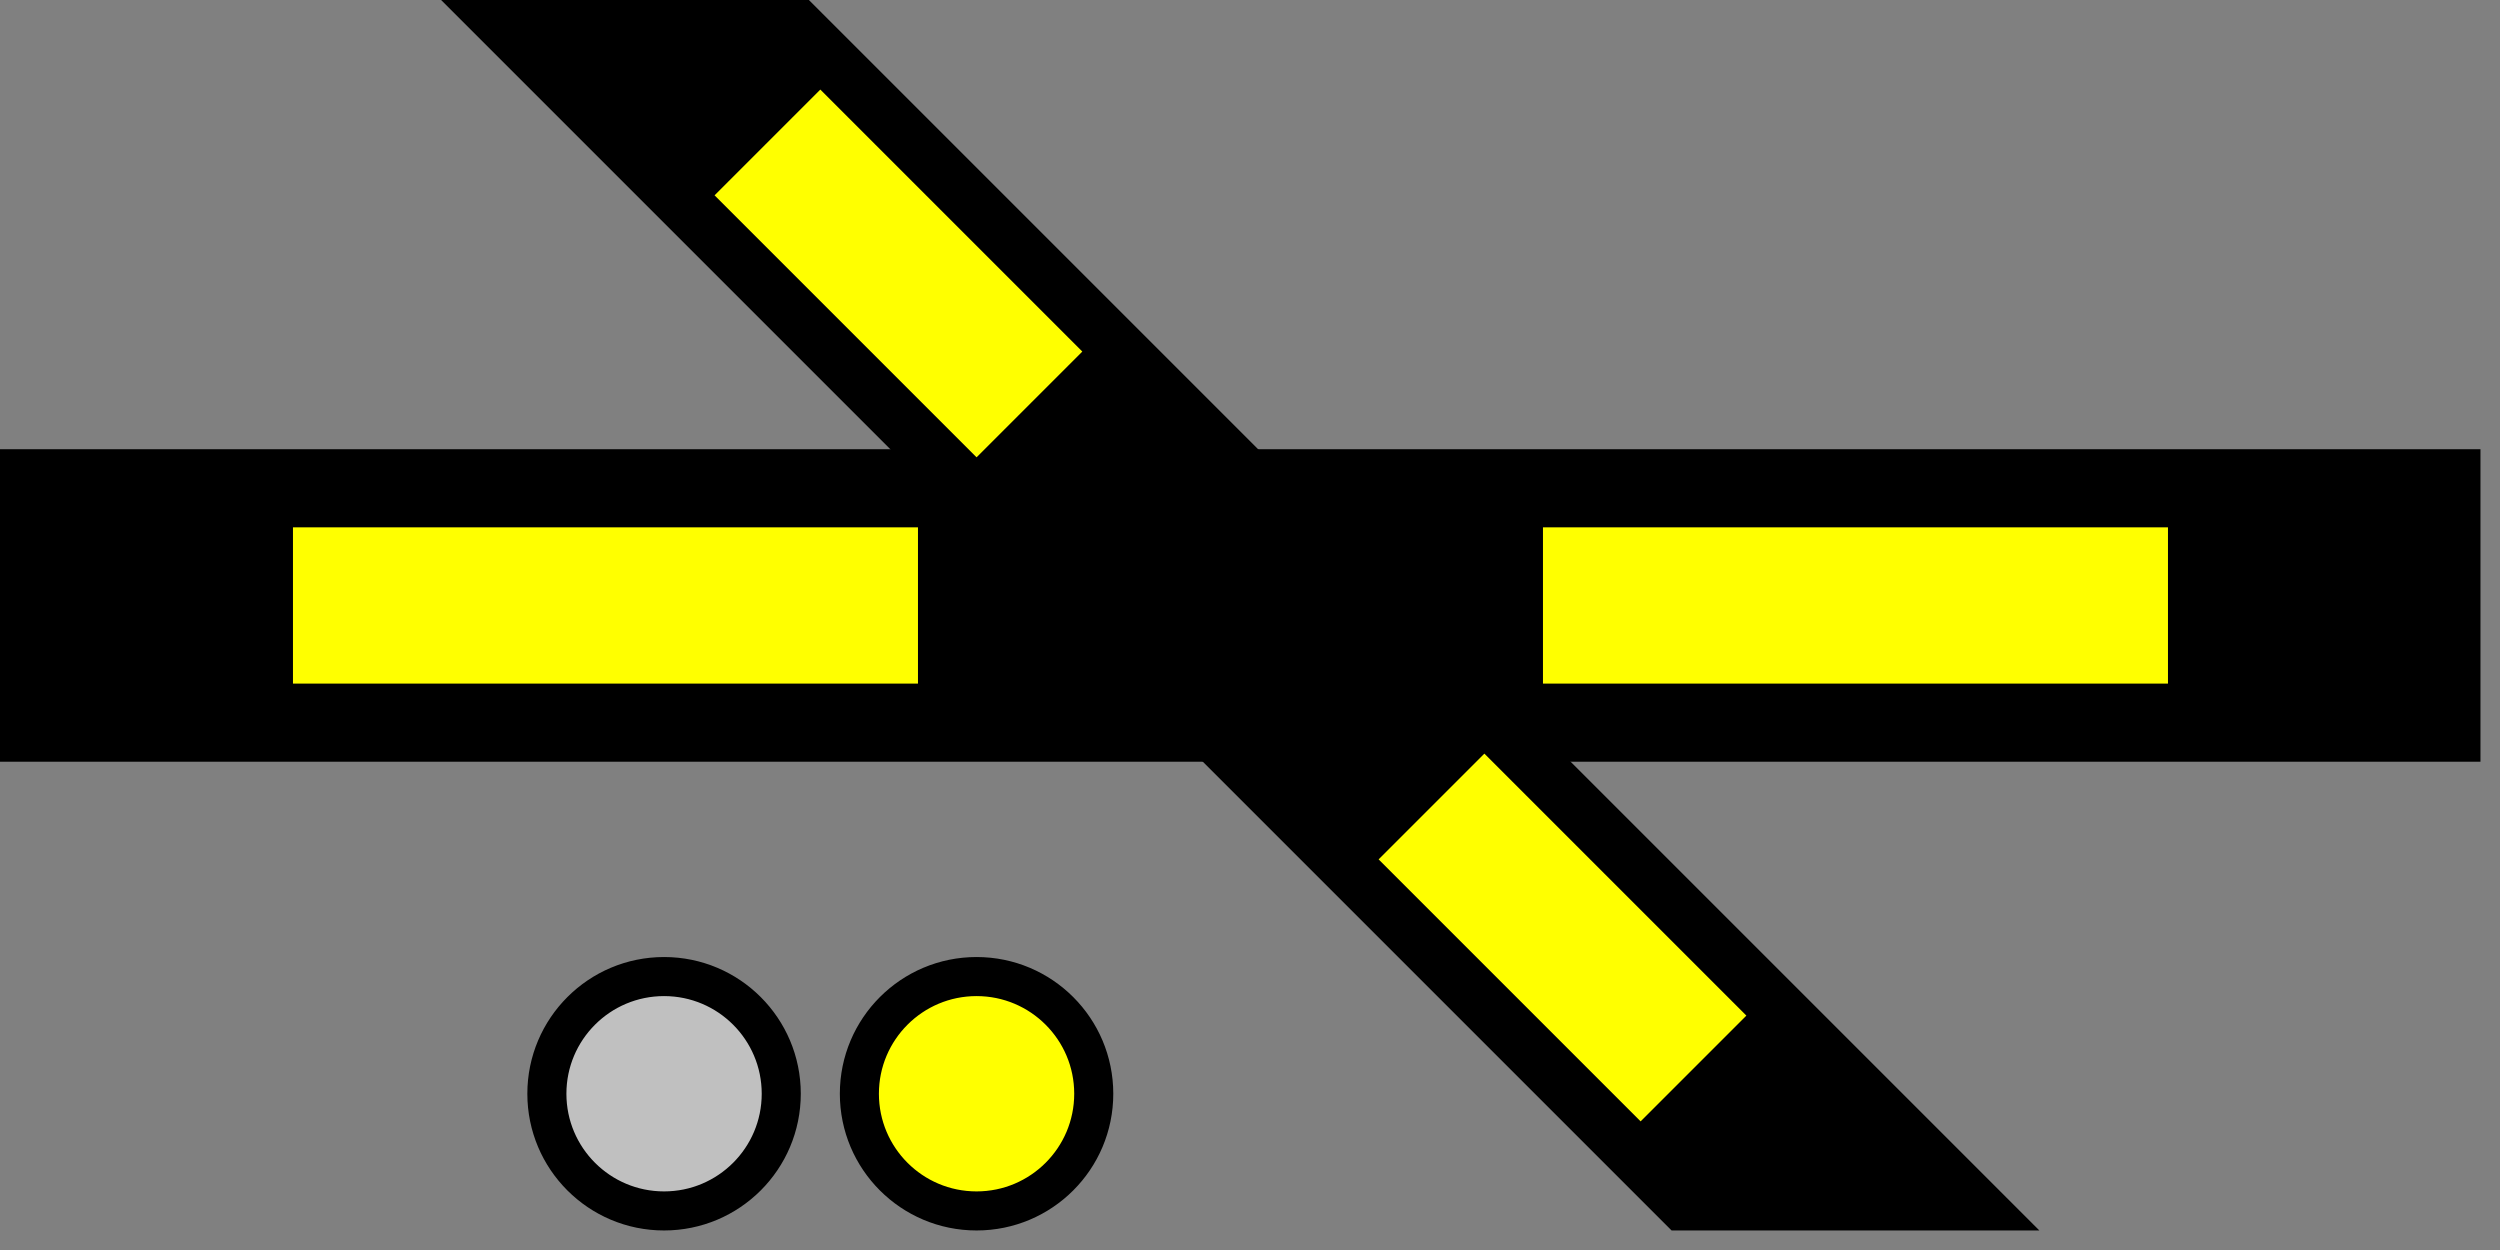 <svg width="64" height="32">
  <rect width="100%" height="100%" fill="#808080" stroke="none"/>
  <g>
    <!-- Gerade --> 
    <path stroke="rgb(0,0,0)" fill="rgb(0,0,0)" d="M 0,12 L 63,12 L  63,19 L 0,19 z " />
    <!-- Ausleuchtung gerade links gelb -->
    <path stroke="rgb(255,255,0)" fill="rgb(255,255,0)" d="M 8,14 L 23,14 L 23,17 L 8,17 z " />
    <!-- Ausleuchtung gerade rechts gelb -->
    <path stroke="rgb(255,255,0)" fill="rgb(255,255,0)" d="M 40,14 L 55,14 L 55,17 L 40,17 z " />
    <!-- Diagonale links oben rechts unten -->  
    <path stroke="rgb(0,0,0)" fill="rgb(0,0,0)" d="M 12,0 L 43,31 L 51,31 L 20,0 z " />
    <!-- Ausleuchtung links oben gelb  -->
    <path stroke="rgb(255,255,0)" fill="rgb(255,255,0)" d="M 21,3 L 27,9 L 25,11 L 19,5 z " />
    <!-- Ausleuchtung rechts unten gelb -->
    <path stroke="rgb(255,255,0)" fill="rgb(255,255,0)" d="M 38,20 L 44,26 L 42,28 L 36,22 z " />
    <!-- Marker grau -->
    <circle cx="17" cy="28" r="3" fill="rgb(192,192,192)" stroke="rgb(0,0,0)"/>
    <circle cx="25" cy="28" r="3" fill="rgb(255,255,0)" stroke="rgb(0,0,0)"/>
  </g>
</svg>
